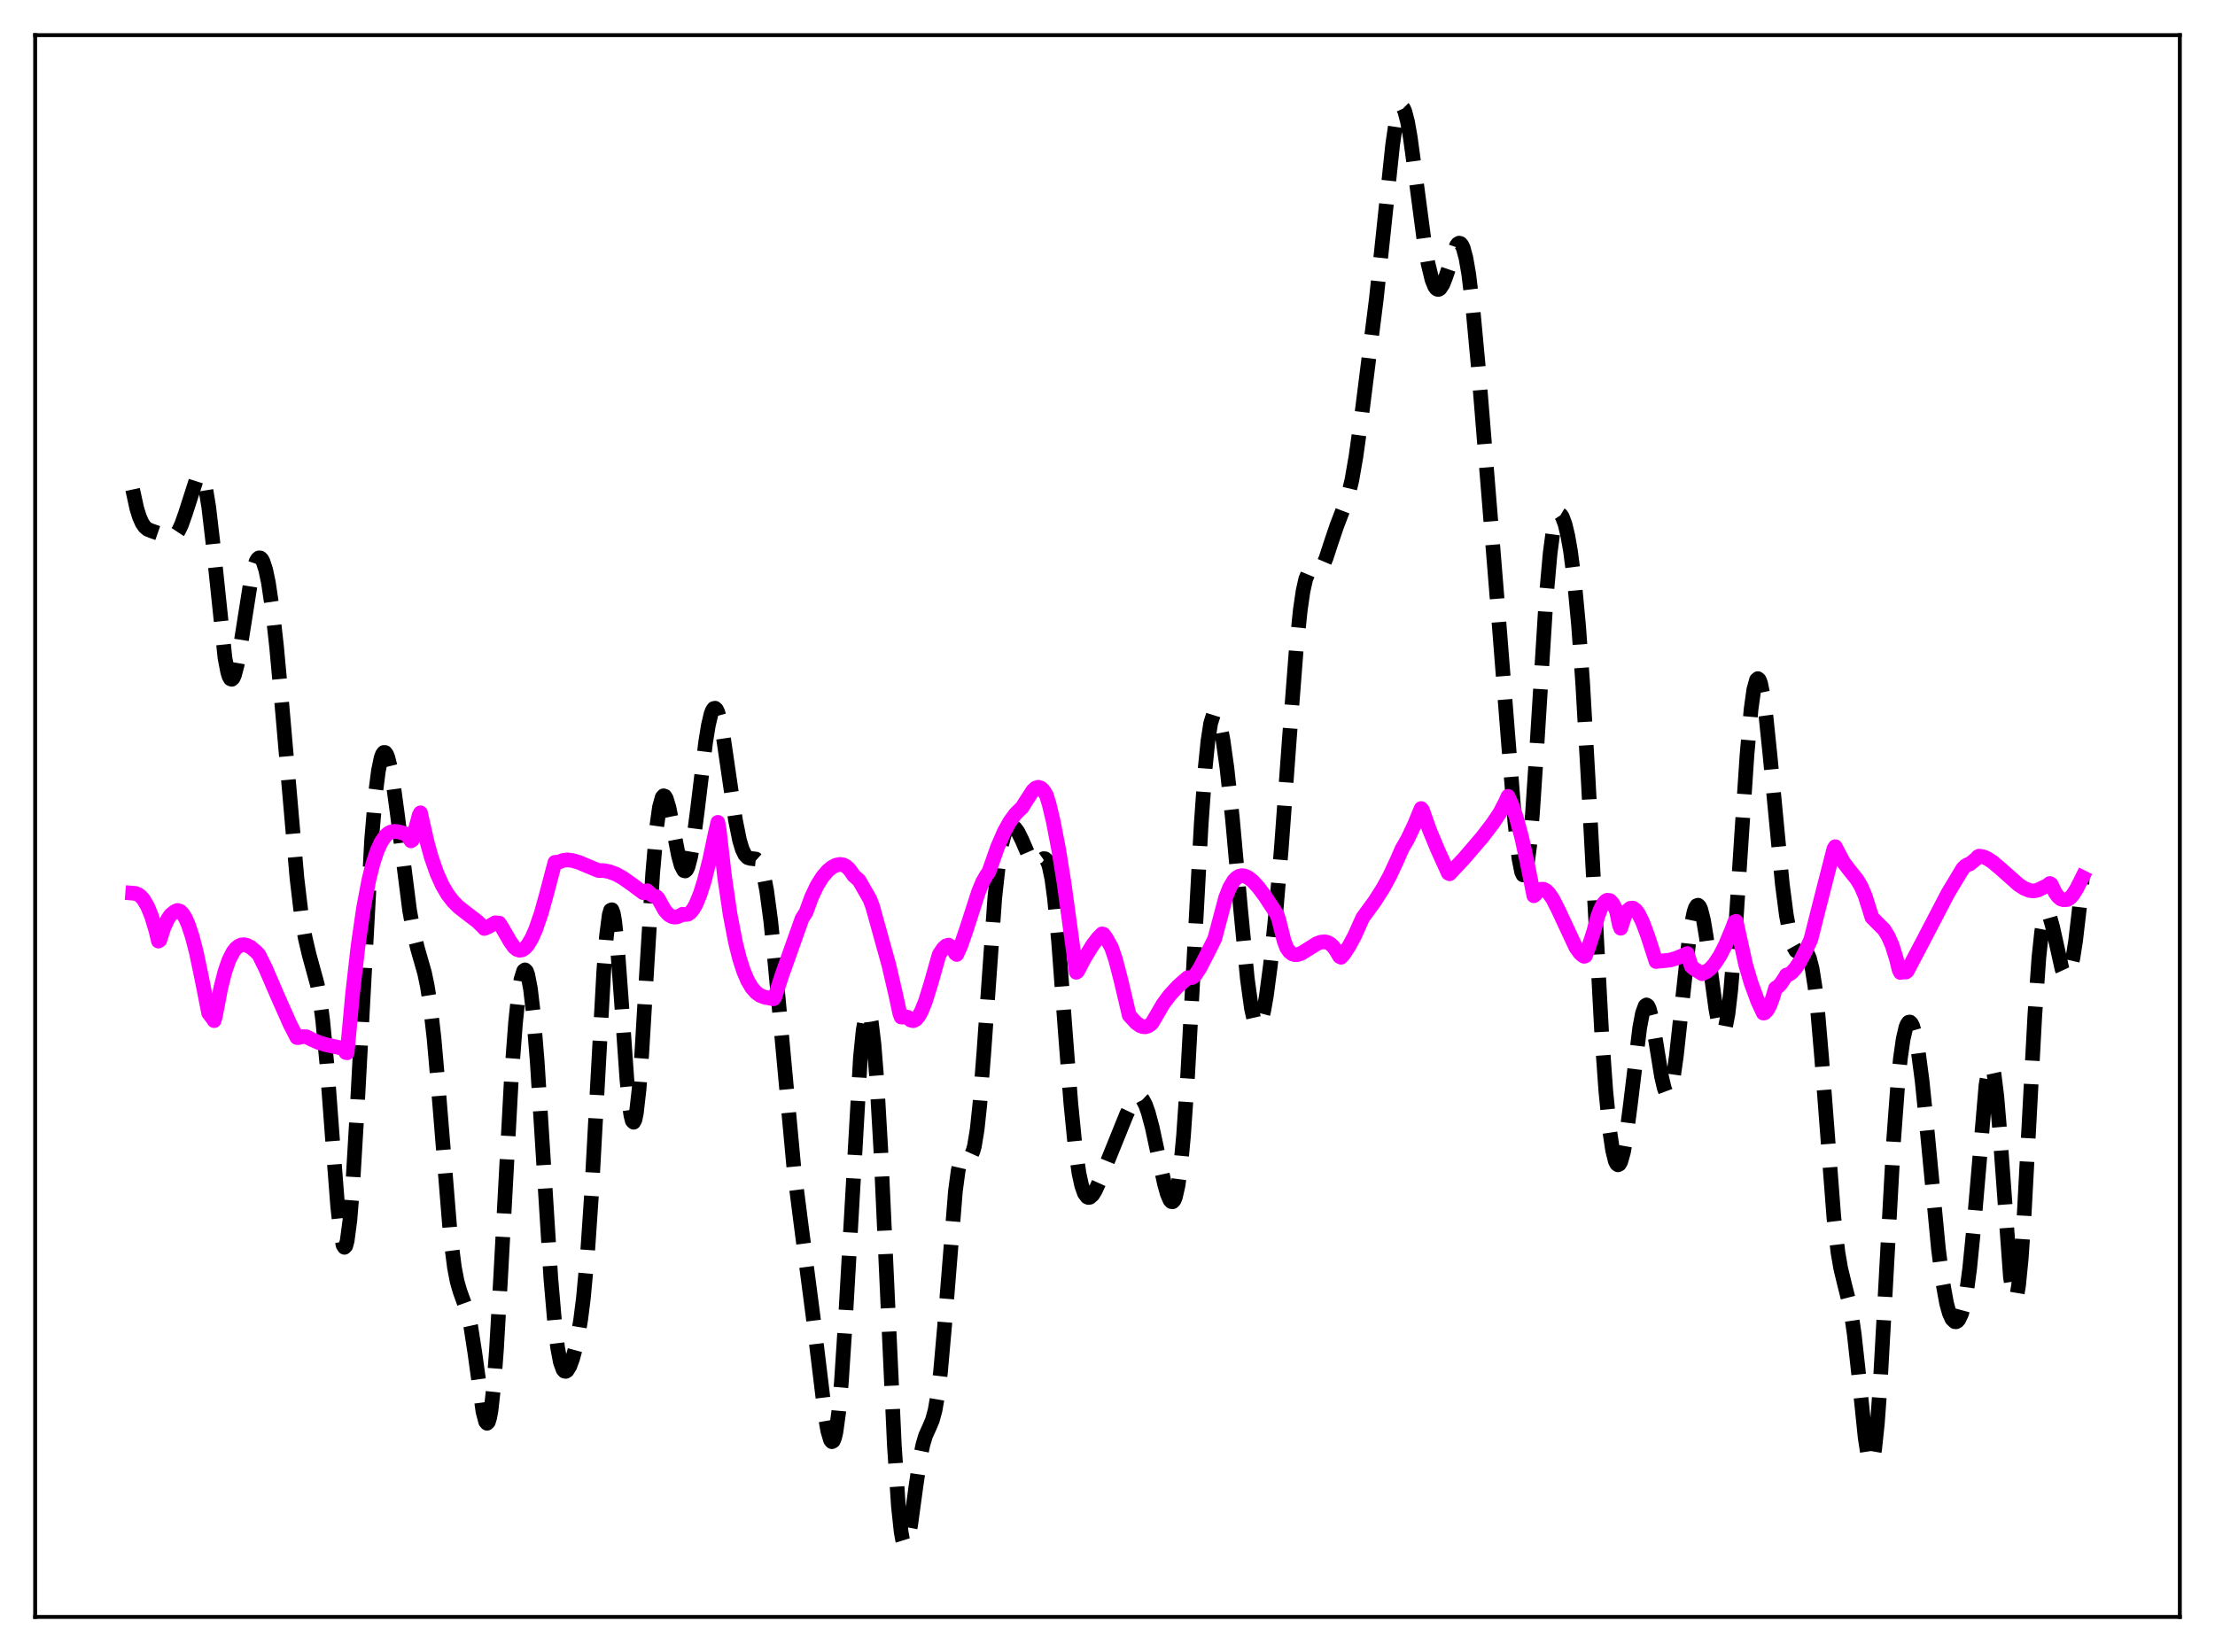 <?xml version="1.0" encoding="utf-8" standalone="no"?>
<!DOCTYPE svg PUBLIC "-//W3C//DTD SVG 1.1//EN"
  "http://www.w3.org/Graphics/SVG/1.1/DTD/svg11.dtd">
<svg xmlns:xlink="http://www.w3.org/1999/xlink" width="453.6pt" height="338.4pt" viewBox="0 0 453.6 338.4" xmlns="http://www.w3.org/2000/svg" version="1.1">
 <defs>
  <style type="text/css">*{stroke-linejoin: round; stroke-linecap: butt}</style>
 </defs>
 <g id="figure_1">
  <g id="patch_1">
   <path d="M 0 338.4 
L 453.6 338.4 
L 453.6 0 
L 0 0 
z
" style="fill: #ffffff"/>
  </g>
  <g id="axes_1">
   <g id="patch_2">
    <path d="M 7.2 331.2 
L 446.4 331.2 
L 446.4 7.2 
L 7.2 7.2 
z
" style="fill: #ffffff"/>
   </g>
   <g id="matplotlib.axis_1"/>
   <g id="matplotlib.axis_2"/>
   <g id="line2d_1">
    <path d="M 27.164 100.265 
L 27.998 104.091 
L 28.554 105.889 
L 29.11 107.147 
L 29.666 107.951 
L 30.222 108.413 
L 31.056 108.751 
L 32.446 109.231 
L 34.393 110.161 
L 34.949 110.193 
L 35.505 109.985 
L 36.061 109.479 
L 36.617 108.639 
L 37.173 107.455 
L 38.007 105.088 
L 40.232 98.15 
L 40.788 97.463 
L 41.066 97.466 
L 41.344 97.74 
L 41.622 98.31 
L 42.178 100.398 
L 42.734 103.76 
L 43.568 110.88 
L 46.071 134.766 
L 46.627 137.663 
L 46.905 138.546 
L 47.183 139.04 
L 47.461 139.149 
L 47.739 138.888 
L 48.017 138.281 
L 48.573 136.161 
L 49.407 131.358 
L 51.354 119.026 
L 51.91 116.582 
L 52.466 114.967 
L 52.744 114.499 
L 53.022 114.267 
L 53.3 114.274 
L 53.578 114.522 
L 53.856 115.011 
L 54.412 116.711 
L 54.968 119.351 
L 55.802 124.991 
L 56.636 132.444 
L 57.749 144.574 
L 60.807 179.833 
L 61.641 186.846 
L 62.475 192.001 
L 63.309 195.567 
L 64.978 201.656 
L 65.534 204.794 
L 66.09 209.054 
L 66.924 217.78 
L 68.036 232.65 
L 69.148 247.059 
L 69.705 252.209 
L 70.261 255.072 
L 70.539 255.497 
L 70.817 255.202 
L 71.095 254.176 
L 71.651 249.973 
L 72.207 243.143 
L 73.041 229.085 
L 76.1 171.992 
L 76.934 162.275 
L 77.49 157.909 
L 78.046 155.219 
L 78.324 154.479 
L 78.602 154.123 
L 78.88 154.133 
L 79.158 154.491 
L 79.436 155.174 
L 79.992 157.418 
L 80.548 160.653 
L 81.382 166.83 
L 83.885 186.52 
L 84.719 191.095 
L 85.553 194.437 
L 86.943 199.291 
L 87.499 201.941 
L 88.056 205.463 
L 88.89 212.738 
L 89.724 222.276 
L 92.226 253.076 
L 93.06 259.617 
L 93.616 262.491 
L 94.172 264.441 
L 95.841 269.08 
L 96.397 271.635 
L 97.231 277.017 
L 98.899 289.129 
L 99.455 291.234 
L 99.733 291.539 
L 100.011 291.261 
L 100.289 290.357 
L 100.568 288.801 
L 101.124 283.745 
L 101.68 276.305 
L 102.514 261.818 
L 104.738 220.562 
L 105.572 209.507 
L 106.128 204.204 
L 106.685 200.64 
L 107.241 198.861 
L 107.519 198.656 
L 107.797 198.917 
L 108.075 199.649 
L 108.631 202.535 
L 109.187 207.281 
L 110.021 217.538 
L 111.133 235.229 
L 112.802 261.825 
L 113.636 271.525 
L 114.192 276.042 
L 114.748 278.995 
L 115.304 280.539 
L 115.582 280.855 
L 115.86 280.912 
L 116.138 280.742 
L 116.694 279.839 
L 117.25 278.328 
L 117.806 276.284 
L 118.362 273.654 
L 118.919 270.265 
L 119.475 265.871 
L 120.309 256.848 
L 121.143 244.536 
L 122.255 224.053 
L 123.645 198.878 
L 124.201 191.719 
L 124.757 187.398 
L 125.036 186.451 
L 125.314 186.345 
L 125.592 187.071 
L 125.87 188.593 
L 126.426 193.747 
L 127.26 205.113 
L 128.372 221.029 
L 128.928 226.679 
L 129.206 228.516 
L 129.484 229.595 
L 129.762 229.874 
L 130.04 229.338 
L 130.318 228.001 
L 130.874 223.099 
L 131.431 215.73 
L 132.543 196.999 
L 133.655 178.998 
L 134.489 169.328 
L 135.045 165.335 
L 135.601 163.322 
L 135.879 163.004 
L 136.157 163.097 
L 136.435 163.557 
L 136.991 165.374 
L 137.826 169.509 
L 138.938 175.264 
L 139.494 177.299 
L 140.05 178.331 
L 140.328 178.403 
L 140.606 178.157 
L 140.884 177.588 
L 141.44 175.501 
L 141.996 172.27 
L 142.83 165.856 
L 144.499 152.055 
L 145.055 148.602 
L 145.611 146.237 
L 145.889 145.519 
L 146.167 145.126 
L 146.445 145.062 
L 146.723 145.321 
L 147.001 145.893 
L 147.557 147.896 
L 148.113 150.86 
L 149.225 158.504 
L 150.616 167.993 
L 151.45 172.121 
L 152.006 173.967 
L 152.562 175.111 
L 153.118 175.669 
L 153.674 175.832 
L 154.786 175.955 
L 155.342 176.454 
L 155.899 177.583 
L 156.455 179.545 
L 157.011 182.468 
L 157.845 188.72 
L 158.679 196.938 
L 162.572 239.2 
L 163.962 250.149 
L 166.464 269.338 
L 168.967 289.944 
L 169.523 293.12 
L 170.079 294.99 
L 170.357 295.311 
L 170.635 295.162 
L 170.913 294.509 
L 171.191 293.324 
L 171.747 289.303 
L 172.303 283.115 
L 173.137 270.322 
L 176.196 216.669 
L 176.752 211.116 
L 177.308 207.933 
L 177.586 207.29 
L 177.864 207.297 
L 178.142 207.958 
L 178.42 209.273 
L 178.976 213.831 
L 179.532 220.834 
L 180.366 235.329 
L 181.479 259.697 
L 183.147 295.965 
L 183.981 308.583 
L 184.537 313.762 
L 184.815 315.323 
L 185.093 316.215 
L 185.371 316.473 
L 185.649 316.149 
L 185.927 315.311 
L 186.483 312.413 
L 187.596 304.266 
L 188.43 298.675 
L 188.986 295.954 
L 189.542 294.083 
L 190.376 292.233 
L 190.932 290.915 
L 191.488 288.884 
L 192.044 285.682 
L 192.6 281.064 
L 193.435 271.636 
L 195.659 243.96 
L 196.215 239.804 
L 196.771 237.38 
L 197.049 236.757 
L 197.327 236.452 
L 197.605 236.39 
L 198.717 236.665 
L 198.995 236.368 
L 199.274 235.745 
L 199.552 234.73 
L 200.108 231.353 
L 200.664 226.108 
L 201.498 215.304 
L 203.722 183.851 
L 204.556 176.306 
L 205.112 173.028 
L 205.669 170.935 
L 206.225 169.761 
L 206.781 169.257 
L 207.337 169.247 
L 207.893 169.633 
L 208.449 170.374 
L 209.283 172.062 
L 210.951 175.934 
L 211.508 176.668 
L 212.064 176.894 
L 212.62 176.666 
L 213.732 175.874 
L 214.01 175.898 
L 214.288 176.125 
L 214.566 176.608 
L 214.844 177.394 
L 215.4 180.013 
L 215.956 184.135 
L 216.79 192.943 
L 218.181 211.667 
L 219.293 226.015 
L 220.127 234.443 
L 220.961 240.323 
L 221.517 242.866 
L 222.073 244.436 
L 222.629 245.18 
L 222.907 245.288 
L 223.185 245.245 
L 223.742 244.772 
L 224.298 243.888 
L 225.132 242.042 
L 230.693 228.278 
L 231.805 225.959 
L 232.361 225.146 
L 232.917 224.705 
L 233.195 224.652 
L 233.473 224.722 
L 234.029 225.251 
L 234.585 226.308 
L 235.141 227.866 
L 235.975 230.995 
L 237.366 237.47 
L 238.478 242.539 
L 239.034 244.527 
L 239.59 245.829 
L 239.868 246.135 
L 240.146 246.162 
L 240.424 245.874 
L 240.702 245.235 
L 241.258 242.778 
L 241.814 238.596 
L 242.371 232.604 
L 243.205 220.421 
L 244.317 199.91 
L 245.985 168.82 
L 246.819 157.198 
L 247.375 151.712 
L 247.931 148.133 
L 248.488 146.372 
L 248.766 146.115 
L 249.044 146.236 
L 249.322 146.702 
L 249.878 148.555 
L 250.434 151.451 
L 251.268 157.381 
L 252.38 167.652 
L 254.048 186.135 
L 255.439 200.486 
L 256.273 206.549 
L 256.829 209.031 
L 257.107 209.758 
L 257.385 210.138 
L 257.663 210.173 
L 257.941 209.876 
L 258.219 209.259 
L 258.775 207.144 
L 259.331 203.997 
L 260.165 197.7 
L 261.278 186.948 
L 262.39 173.869 
L 264.058 151.103 
L 265.448 133.066 
L 266.282 124.927 
L 266.838 121.108 
L 267.395 118.605 
L 267.951 117.261 
L 268.507 116.776 
L 269.063 116.769 
L 269.897 116.818 
L 270.453 116.46 
L 271.009 115.619 
L 271.565 114.312 
L 272.677 110.9 
L 273.79 107.623 
L 276.014 101.825 
L 276.848 98.312 
L 277.682 93.5 
L 278.794 85.536 
L 281.853 61.22 
L 283.243 48.191 
L 285.189 29.677 
L 285.746 25.845 
L 286.302 23.229 
L 286.58 22.436 
L 286.858 22.002 
L 287.136 21.927 
L 287.414 22.205 
L 287.692 22.82 
L 288.248 24.968 
L 288.804 28.128 
L 289.916 36.299 
L 291.585 48.932 
L 292.419 53.874 
L 293.253 57.325 
L 293.809 58.686 
L 294.087 59.073 
L 294.365 59.267 
L 294.643 59.27 
L 294.921 59.091 
L 295.477 58.235 
L 296.033 56.836 
L 298.258 50.317 
L 298.536 49.953 
L 298.814 49.796 
L 299.092 49.873 
L 299.37 50.202 
L 299.648 50.803 
L 300.204 52.852 
L 300.76 56.045 
L 301.594 62.837 
L 302.706 74.8 
L 306.599 122.812 
L 308.823 151.083 
L 310.214 168.312 
L 311.048 175.816 
L 311.604 178.622 
L 311.882 179.209 
L 312.16 179.204 
L 312.438 178.585 
L 312.716 177.348 
L 313.272 173.069 
L 313.828 166.628 
L 314.662 154.012 
L 316.609 122.734 
L 317.443 113.341 
L 317.999 109.145 
L 318.555 106.561 
L 318.833 105.821 
L 319.111 105.412 
L 319.389 105.305 
L 319.667 105.471 
L 319.945 105.886 
L 320.501 107.384 
L 321.057 109.706 
L 321.613 112.856 
L 322.448 119.335 
L 323.282 128.303 
L 324.116 140.026 
L 325.228 159.494 
L 328.008 211.778 
L 328.843 223.426 
L 329.677 231.854 
L 330.233 235.592 
L 330.789 237.829 
L 331.067 238.395 
L 331.345 238.6 
L 331.623 238.452 
L 331.901 237.962 
L 332.457 236.01 
L 333.013 232.89 
L 333.847 226.534 
L 335.794 210.473 
L 336.35 207.551 
L 336.906 206.028 
L 337.184 205.839 
L 337.462 206.033 
L 337.74 206.595 
L 338.296 208.7 
L 339.13 213.56 
L 340.242 220.448 
L 340.798 222.839 
L 341.077 223.576 
L 341.355 223.958 
L 341.633 223.962 
L 341.911 223.578 
L 342.189 222.806 
L 342.745 220.158 
L 343.301 216.234 
L 344.413 206.007 
L 345.803 193.224 
L 346.359 189.401 
L 346.915 186.767 
L 347.194 185.957 
L 347.472 185.504 
L 347.75 185.414 
L 348.028 185.685 
L 348.306 186.308 
L 348.862 188.537 
L 349.418 191.874 
L 350.53 200.404 
L 351.364 206.566 
L 351.92 209.615 
L 352.476 211.297 
L 352.754 211.516 
L 353.032 211.278 
L 353.311 210.564 
L 353.867 207.683 
L 354.423 202.925 
L 355.257 192.764 
L 356.647 171.213 
L 357.759 154.616 
L 358.593 145.291 
L 359.149 141.278 
L 359.706 139.255 
L 359.984 139 
L 360.262 139.236 
L 360.54 139.94 
L 361.096 142.63 
L 361.652 146.76 
L 362.486 154.824 
L 364.988 181.039 
L 365.823 187.47 
L 366.657 191.928 
L 367.213 193.761 
L 367.769 194.76 
L 368.325 195.099 
L 368.881 195.046 
L 369.437 194.953 
L 369.715 195.017 
L 369.993 195.224 
L 370.271 195.624 
L 370.549 196.266 
L 371.105 198.434 
L 371.661 201.963 
L 372.218 206.921 
L 373.052 216.708 
L 375.554 249.454 
L 376.388 256.53 
L 376.944 259.776 
L 377.778 263.237 
L 378.613 266.524 
L 379.169 269.448 
L 379.725 273.322 
L 380.559 280.874 
L 381.949 294.413 
L 382.505 298.056 
L 382.783 299.119 
L 383.061 299.577 
L 383.339 299.379 
L 383.617 298.489 
L 383.895 296.898 
L 384.452 291.668 
L 385.008 284.017 
L 386.12 264.001 
L 387.788 233.546 
L 388.622 222.286 
L 389.178 216.786 
L 389.734 212.874 
L 390.291 210.448 
L 390.569 209.756 
L 390.847 209.392 
L 391.125 209.342 
L 391.403 209.597 
L 391.681 210.145 
L 392.237 212.089 
L 392.793 215.103 
L 393.627 221.43 
L 394.739 232.434 
L 396.964 255.802 
L 397.798 262.364 
L 398.632 266.97 
L 399.188 268.97 
L 399.744 270.197 
L 400.3 270.728 
L 400.578 270.748 
L 400.856 270.604 
L 401.134 270.291 
L 401.69 269.108 
L 402.246 267.071 
L 402.803 264.026 
L 403.359 259.85 
L 404.193 251.472 
L 406.695 222.317 
L 407.251 219.031 
L 407.529 218.291 
L 407.807 218.211 
L 408.085 218.809 
L 408.363 220.083 
L 408.92 224.546 
L 409.476 231.149 
L 411.7 261.51 
L 412.256 265.203 
L 412.534 265.941 
L 412.812 265.882 
L 413.09 265.013 
L 413.368 263.343 
L 413.924 257.747 
L 414.48 249.585 
L 415.593 228.72 
L 416.705 207.904 
L 417.539 196.094 
L 418.095 190.878 
L 418.651 187.901 
L 418.929 187.204 
L 419.207 186.984 
L 419.485 187.189 
L 419.763 187.761 
L 420.319 189.741 
L 422.266 198.494 
L 422.822 199.686 
L 423.1 199.878 
L 423.378 199.775 
L 423.656 199.368 
L 423.934 198.652 
L 424.49 196.298 
L 425.046 192.778 
L 425.88 185.623 
L 426.436 179.909 
L 426.436 179.909 
" clip-path="url(#p5acb14681c)" style="fill: none; stroke-dasharray: 11.1,4.8; stroke-dashoffset: 0; stroke: #000000; stroke-width: 3"/>
   </g>
   <g id="line2d_2">
    <path d="M 27.164 182.952 
L 27.72 182.997 
L 28.276 183.211 
L 28.832 183.62 
L 29.388 184.249 
L 30.222 185.666 
L 31.056 187.72 
L 31.89 190.494 
L 32.446 192.772 
L 32.725 192.576 
L 33.559 189.99 
L 34.393 188.193 
L 34.949 187.406 
L 35.783 186.729 
L 36.339 186.488 
L 36.895 186.653 
L 37.451 187.207 
L 38.007 188.127 
L 38.563 189.4 
L 39.398 191.936 
L 40.232 195.177 
L 41.344 200.513 
L 42.734 207.535 
L 43.568 208.624 
L 43.846 209.063 
L 44.124 208.069 
L 45.237 202.257 
L 46.071 198.985 
L 46.905 196.603 
L 47.739 194.984 
L 48.295 194.269 
L 48.851 193.803 
L 49.407 193.555 
L 49.963 193.505 
L 50.519 193.611 
L 51.354 194.034 
L 52.466 194.974 
L 53.022 195.569 
L 54.412 198.387 
L 56.914 204.201 
L 59.417 209.835 
L 60.807 212.526 
L 61.085 212.547 
L 61.919 212.344 
L 62.753 212.361 
L 63.866 212.93 
L 65.256 213.538 
L 66.924 214.036 
L 70.261 214.75 
L 70.539 215.057 
L 70.817 215.591 
L 71.095 215.651 
L 72.207 203.545 
L 73.319 193.787 
L 74.431 186.1 
L 75.543 180.22 
L 76.378 176.871 
L 77.212 174.325 
L 78.046 172.489 
L 78.88 171.272 
L 79.436 170.756 
L 79.992 170.446 
L 80.826 170.286 
L 81.66 170.395 
L 83.051 170.793 
L 83.329 170.97 
L 84.163 172.237 
L 84.441 172.053 
L 85.553 168.087 
L 85.831 166.996 
L 86.109 166.49 
L 87.499 172.622 
L 88.334 175.626 
L 89.446 178.814 
L 90.558 181.296 
L 91.67 183.199 
L 92.782 184.648 
L 93.894 185.764 
L 95.563 187.07 
L 97.787 188.767 
L 98.899 189.863 
L 99.177 190.181 
L 100.011 189.827 
L 101.402 189.025 
L 102.236 189.089 
L 102.792 189.95 
L 104.46 192.84 
L 105.294 194.024 
L 105.85 194.477 
L 106.406 194.652 
L 106.963 194.549 
L 107.519 194.181 
L 108.075 193.56 
L 108.909 192.17 
L 109.743 190.269 
L 110.855 187.001 
L 111.967 182.991 
L 113.636 176.642 
L 114.47 176.578 
L 115.304 176.241 
L 116.138 176.137 
L 117.25 176.258 
L 118.64 176.68 
L 121.699 177.966 
L 122.533 178.307 
L 123.645 178.329 
L 124.757 178.54 
L 126.148 179.056 
L 127.538 179.824 
L 129.484 181.196 
L 131.709 182.854 
L 131.987 182.842 
L 132.543 182.447 
L 133.377 183.258 
L 133.933 183.575 
L 134.489 183.7 
L 134.767 184.021 
L 136.157 186.511 
L 136.991 187.399 
L 137.548 187.728 
L 138.104 187.859 
L 138.66 187.809 
L 139.494 187.45 
L 139.772 187.27 
L 140.328 187.333 
L 140.884 187.26 
L 141.44 186.861 
L 141.996 186.157 
L 142.552 185.156 
L 143.386 183.119 
L 144.221 180.477 
L 145.333 176.085 
L 146.445 170.803 
L 147.001 168.443 
L 147.279 169.951 
L 148.391 179.634 
L 149.503 187.23 
L 150.616 193.021 
L 151.45 196.354 
L 152.284 198.937 
L 153.118 200.883 
L 153.952 202.294 
L 154.786 203.263 
L 155.62 203.876 
L 156.455 204.217 
L 158.401 204.602 
L 158.679 204.237 
L 160.069 199.922 
L 164.24 188.166 
L 165.074 186.844 
L 166.186 183.789 
L 167.298 181.427 
L 168.411 179.643 
L 169.523 178.342 
L 170.357 177.658 
L 171.191 177.218 
L 172.025 177.058 
L 172.581 177.131 
L 173.137 177.372 
L 173.693 177.815 
L 174.249 178.494 
L 174.806 179.326 
L 175.918 180.325 
L 178.142 184.197 
L 178.698 185.677 
L 182.035 197.701 
L 183.425 203.703 
L 184.259 207.57 
L 184.537 208.32 
L 185.371 208.357 
L 185.649 208.306 
L 185.927 208.393 
L 186.483 208.955 
L 187.04 209.078 
L 187.596 208.791 
L 188.152 208.123 
L 188.708 207.115 
L 189.542 205.041 
L 190.654 201.42 
L 192.322 195.532 
L 193.157 194.276 
L 193.713 193.758 
L 194.269 193.587 
L 194.825 193.945 
L 195.381 194.735 
L 195.659 195.298 
L 195.937 195.515 
L 196.771 193.683 
L 197.883 190.449 
L 200.386 182.689 
L 201.22 180.684 
L 202.054 179.22 
L 202.332 178.868 
L 202.61 178.301 
L 204.278 173.538 
L 205.669 170.331 
L 206.781 168.326 
L 207.893 166.791 
L 209.005 165.667 
L 209.283 165.442 
L 209.839 164.53 
L 211.508 161.948 
L 212.064 161.433 
L 212.62 161.254 
L 213.176 161.426 
L 213.732 161.954 
L 214.288 162.902 
L 214.844 164.7 
L 215.678 168.203 
L 216.79 173.947 
L 217.903 180.864 
L 219.293 191.014 
L 220.405 199.158 
L 220.683 198.967 
L 222.073 196.294 
L 223.742 193.585 
L 224.854 192.12 
L 225.688 191.288 
L 225.966 191.369 
L 226.522 192.116 
L 227.634 194.114 
L 228.468 196.586 
L 229.58 200.902 
L 231.249 207.975 
L 232.639 209.488 
L 233.473 210.088 
L 234.029 210.297 
L 234.585 210.325 
L 235.141 210.153 
L 235.697 209.774 
L 235.975 209.458 
L 238.2 205.642 
L 239.59 203.787 
L 241.258 201.984 
L 243.205 200.272 
L 244.039 200.244 
L 244.317 200.136 
L 244.873 199.574 
L 245.707 198.297 
L 247.375 195.07 
L 248.766 192.261 
L 250.99 183.885 
L 251.824 181.783 
L 252.658 180.392 
L 253.214 179.811 
L 253.77 179.477 
L 254.326 179.357 
L 254.883 179.427 
L 255.717 179.821 
L 256.551 180.497 
L 257.663 181.716 
L 259.053 183.562 
L 261.278 186.966 
L 261.556 187.434 
L 261.834 188.256 
L 262.946 192.667 
L 263.502 194.164 
L 264.058 194.941 
L 264.614 195.374 
L 265.17 195.553 
L 265.726 195.535 
L 266.56 195.238 
L 267.951 194.369 
L 269.619 193.316 
L 270.453 192.991 
L 271.287 192.91 
L 271.843 193.035 
L 272.399 193.327 
L 272.955 193.827 
L 273.512 194.555 
L 274.346 195.937 
L 274.624 196.08 
L 275.18 195.469 
L 276.292 193.76 
L 277.404 191.686 
L 278.516 189.203 
L 279.072 187.971 
L 281.575 184.539 
L 283.243 181.912 
L 284.633 179.359 
L 286.024 176.357 
L 287.136 173.824 
L 288.248 171.905 
L 289.638 168.985 
L 291.028 165.611 
L 291.306 165.935 
L 292.697 169.896 
L 294.365 173.925 
L 296.589 178.847 
L 296.867 178.983 
L 299.926 175.704 
L 303.54 171.487 
L 305.765 168.569 
L 307.155 166.478 
L 308.267 164.342 
L 308.823 163.111 
L 309.657 164.96 
L 310.492 167.366 
L 311.604 171.461 
L 312.716 176.541 
L 314.106 183.484 
L 314.384 183.275 
L 314.94 182.543 
L 315.496 182.17 
L 316.052 182.135 
L 316.609 182.406 
L 317.165 182.942 
L 317.999 184.165 
L 319.111 186.348 
L 322.726 194.088 
L 323.56 195.235 
L 324.116 195.732 
L 324.394 195.887 
L 324.672 195.795 
L 325.228 194.326 
L 326.34 190.907 
L 327.174 187.805 
L 327.73 186.273 
L 328.286 185.179 
L 328.843 184.548 
L 329.121 184.399 
L 329.677 184.463 
L 330.233 185.011 
L 330.789 186.054 
L 331.067 186.76 
L 331.623 189.458 
L 331.901 190.138 
L 332.735 187.574 
L 333.291 186.55 
L 333.847 186.047 
L 334.403 186.011 
L 334.96 186.394 
L 335.516 187.13 
L 336.35 188.795 
L 337.462 191.78 
L 339.13 196.95 
L 341.911 196.668 
L 343.301 196.279 
L 344.969 195.573 
L 345.525 195.311 
L 346.359 197.932 
L 346.915 198.42 
L 348.584 199.454 
L 349.418 199.061 
L 350.252 198.407 
L 351.086 197.476 
L 352.198 195.797 
L 353.311 193.636 
L 354.701 190.315 
L 355.257 188.811 
L 355.535 188.719 
L 357.481 197.565 
L 358.593 201.346 
L 359.984 205.126 
L 361.096 207.514 
L 361.374 207.471 
L 361.93 206.886 
L 362.486 205.831 
L 363.042 204.317 
L 363.598 202.414 
L 364.154 202.074 
L 364.71 201.473 
L 365.544 200.209 
L 365.823 199.723 
L 366.379 199.569 
L 366.935 199.183 
L 367.769 198.245 
L 368.603 196.957 
L 369.715 194.847 
L 370.827 192.461 
L 372.496 185.834 
L 375.554 173.867 
L 375.832 173.424 
L 377.5 176.594 
L 378.613 178.061 
L 380.281 180.144 
L 381.115 181.554 
L 381.949 183.482 
L 382.783 186.128 
L 383.339 187.917 
L 385.842 190.427 
L 386.676 191.782 
L 387.51 193.699 
L 388.344 196.388 
L 388.9 198.633 
L 389.178 199.195 
L 390.012 199.048 
L 390.291 199.118 
L 390.569 198.911 
L 393.905 192.574 
L 398.91 182.959 
L 401.968 177.88 
L 402.524 177.339 
L 403.081 177.043 
L 403.359 176.985 
L 404.749 175.863 
L 405.027 175.503 
L 405.305 175.362 
L 406.139 175.5 
L 406.973 175.859 
L 408.085 176.584 
L 409.754 178 
L 413.368 181.209 
L 414.48 181.937 
L 415.593 182.398 
L 416.427 182.501 
L 417.261 182.338 
L 419.207 181.416 
L 419.763 180.968 
L 420.041 181.112 
L 420.875 182.848 
L 421.432 183.631 
L 421.988 184.115 
L 422.544 184.3 
L 423.378 184.25 
L 423.934 183.901 
L 424.49 183.289 
L 425.324 181.945 
L 426.436 179.717 
L 426.436 179.717 
" clip-path="url(#p5acb14681c)" style="fill: none; stroke: #ff00ff; stroke-width: 3; stroke-linecap: square"/>
   </g>
   <g id="patch_3">
    <path d="M 7.2 331.2 
L 7.2 7.2 
" style="fill: none; stroke: #000000; stroke-width: 0.8; stroke-linejoin: miter; stroke-linecap: square"/>
   </g>
   <g id="patch_4">
    <path d="M 446.4 331.2 
L 446.4 7.2 
" style="fill: none; stroke: #000000; stroke-width: 0.8; stroke-linejoin: miter; stroke-linecap: square"/>
   </g>
   <g id="patch_5">
    <path d="M 7.2 331.2 
L 446.4 331.2 
" style="fill: none; stroke: #000000; stroke-width: 0.8; stroke-linejoin: miter; stroke-linecap: square"/>
   </g>
   <g id="patch_6">
    <path d="M 7.2 7.2 
L 446.4 7.2 
" style="fill: none; stroke: #000000; stroke-width: 0.8; stroke-linejoin: miter; stroke-linecap: square"/>
   </g>
  </g>
 </g>
 <defs>
  <clipPath id="p5acb14681c">
   <rect x="7.2" y="7.2" width="439.2" height="324"/>
  </clipPath>
 </defs>
</svg>
